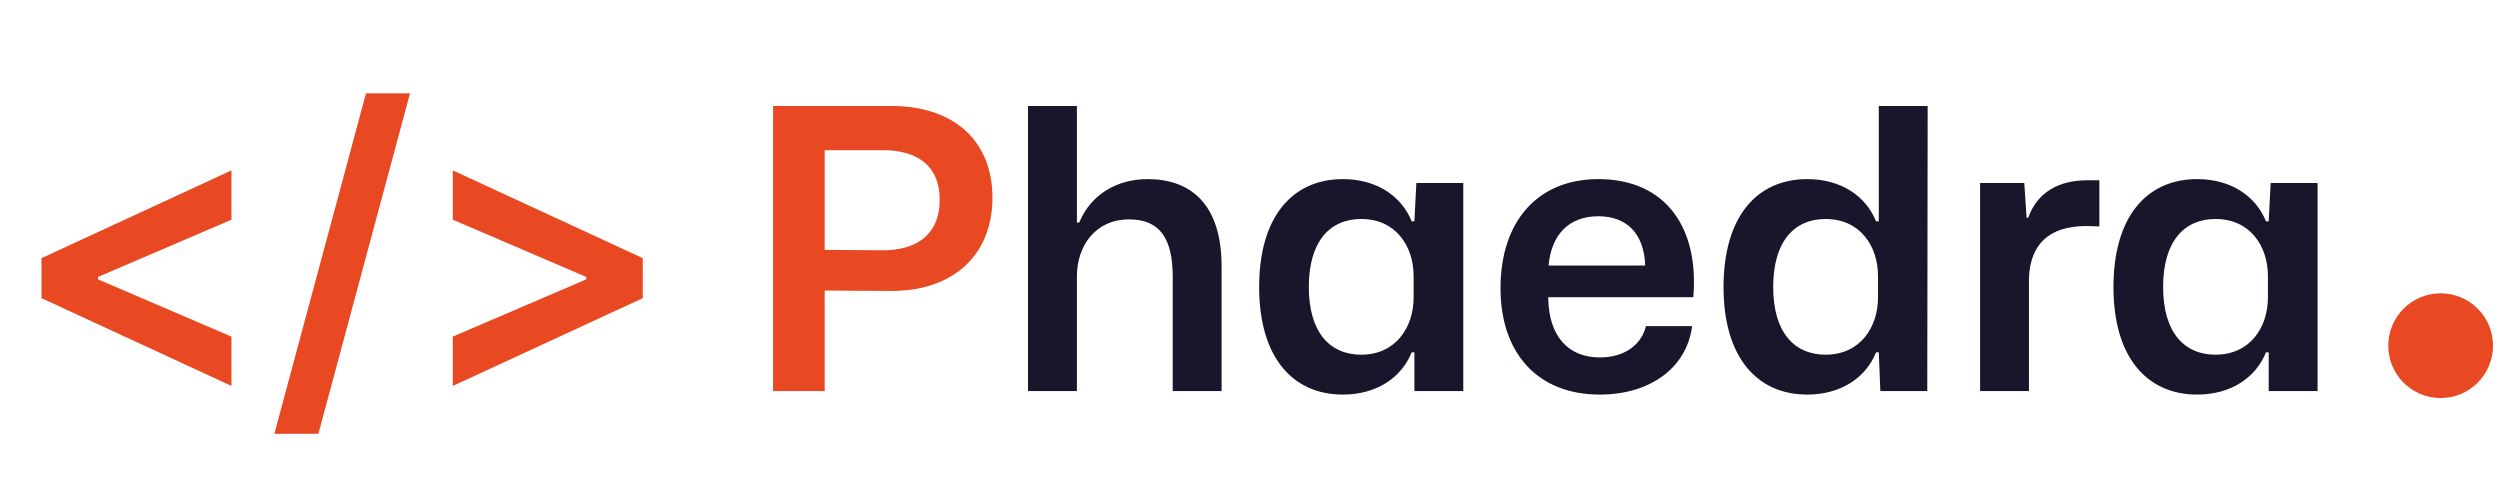 <svg width="179" height="36" viewBox="0 0 179 36" fill="none" xmlns="http://www.w3.org/2000/svg">
<circle cx="174.75" cy="24.75" r="3.75" fill="#E84922"/>
<path d="M2.971 21.348V18.484L16.573 12.2V15.73L6.908 19.876L7.017 19.688V20.145L6.908 19.956L16.573 24.102V27.632L2.971 21.348ZM29.357 6.682L22.795 31.062H19.643L26.205 6.682H29.357ZM46.022 21.348L32.42 27.632V24.102L42.084 19.956L41.975 20.145V19.688L42.084 19.876L32.42 15.73V12.2L46.022 18.484V21.348Z" fill="#E84922"/>
<path d="M55.352 28V7.588H63.836C68.204 7.588 71.06 9.996 71.06 14.168C71.06 18.144 68.372 20.832 63.836 20.832L59.048 20.804V28H55.352ZM63.22 10.752H59.048V17.892L63.22 17.92C65.516 17.92 67.28 16.884 67.28 14.308C67.28 11.732 65.516 10.752 63.22 10.752Z" fill="#E84922"/>
<path d="M73.606 28V7.588H77.106V15.932H77.275C78.115 13.888 80.019 12.824 82.174 12.824C85.198 12.824 87.466 14.56 87.466 19.068V28H83.966V19.824C83.966 17.024 83.014 15.708 80.831 15.708C78.478 15.708 77.106 17.556 77.106 19.796V28H73.606ZM96.147 28.252C92.563 28.252 90.155 25.592 90.155 20.552C90.155 15.484 92.563 12.824 96.147 12.824C98.555 12.824 100.347 14.028 101.075 15.848H101.271L101.411 13.104H104.771V28H101.271V25.228H101.075C100.347 27.048 98.555 28.252 96.147 28.252ZM97.463 25.396C99.955 25.396 101.215 23.408 101.215 21.308V19.768C101.215 17.64 99.955 15.68 97.463 15.68C95.223 15.68 93.711 17.276 93.711 20.552C93.711 23.8 95.223 25.396 97.463 25.396ZM114.548 28.252C110.04 28.252 107.436 25.228 107.436 20.636C107.436 15.848 110.096 12.824 114.436 12.824C119.308 12.824 121.66 16.352 121.24 21.28H110.852C110.88 24.136 112.336 25.592 114.548 25.592C116.312 25.592 117.516 24.696 117.852 23.352H121.156C120.764 26.376 118.104 28.252 114.548 28.252ZM114.436 15.484C112.392 15.484 111.076 16.744 110.88 19.012H117.796C117.712 16.604 116.368 15.484 114.436 15.484ZM129.397 28.252C125.813 28.252 123.405 25.592 123.405 20.552C123.405 15.484 125.813 12.824 129.397 12.824C131.805 12.824 133.597 14.028 134.325 15.848H134.521V7.588H138.021L137.993 28H134.633L134.521 25.228H134.325C133.597 27.048 131.805 28.252 129.397 28.252ZM130.713 25.396C133.205 25.396 134.465 23.408 134.465 21.308V19.768C134.465 17.64 133.205 15.68 130.713 15.68C128.473 15.68 126.961 17.276 126.961 20.552C126.961 23.8 128.473 25.396 130.713 25.396ZM141.774 28V13.104H144.938L145.106 15.596H145.218C145.89 13.692 147.514 12.908 149.446 12.908C149.782 12.908 150.062 12.908 150.314 12.908V16.212C150.09 16.212 149.754 16.184 149.39 16.184C146.674 16.184 145.386 17.528 145.274 19.852V28H141.774ZM157.315 28.252C153.731 28.252 151.323 25.592 151.323 20.552C151.323 15.484 153.731 12.824 157.315 12.824C159.723 12.824 161.515 14.028 162.243 15.848H162.439L162.579 13.104H165.939V28H162.439V25.228H162.243C161.515 27.048 159.723 28.252 157.315 28.252ZM158.631 25.396C161.123 25.396 162.383 23.408 162.383 21.308V19.768C162.383 17.64 161.123 15.68 158.631 15.68C156.391 15.68 154.879 17.276 154.879 20.552C154.879 23.8 156.391 25.396 158.631 25.396Z" fill="#17162B"/>
</svg>
